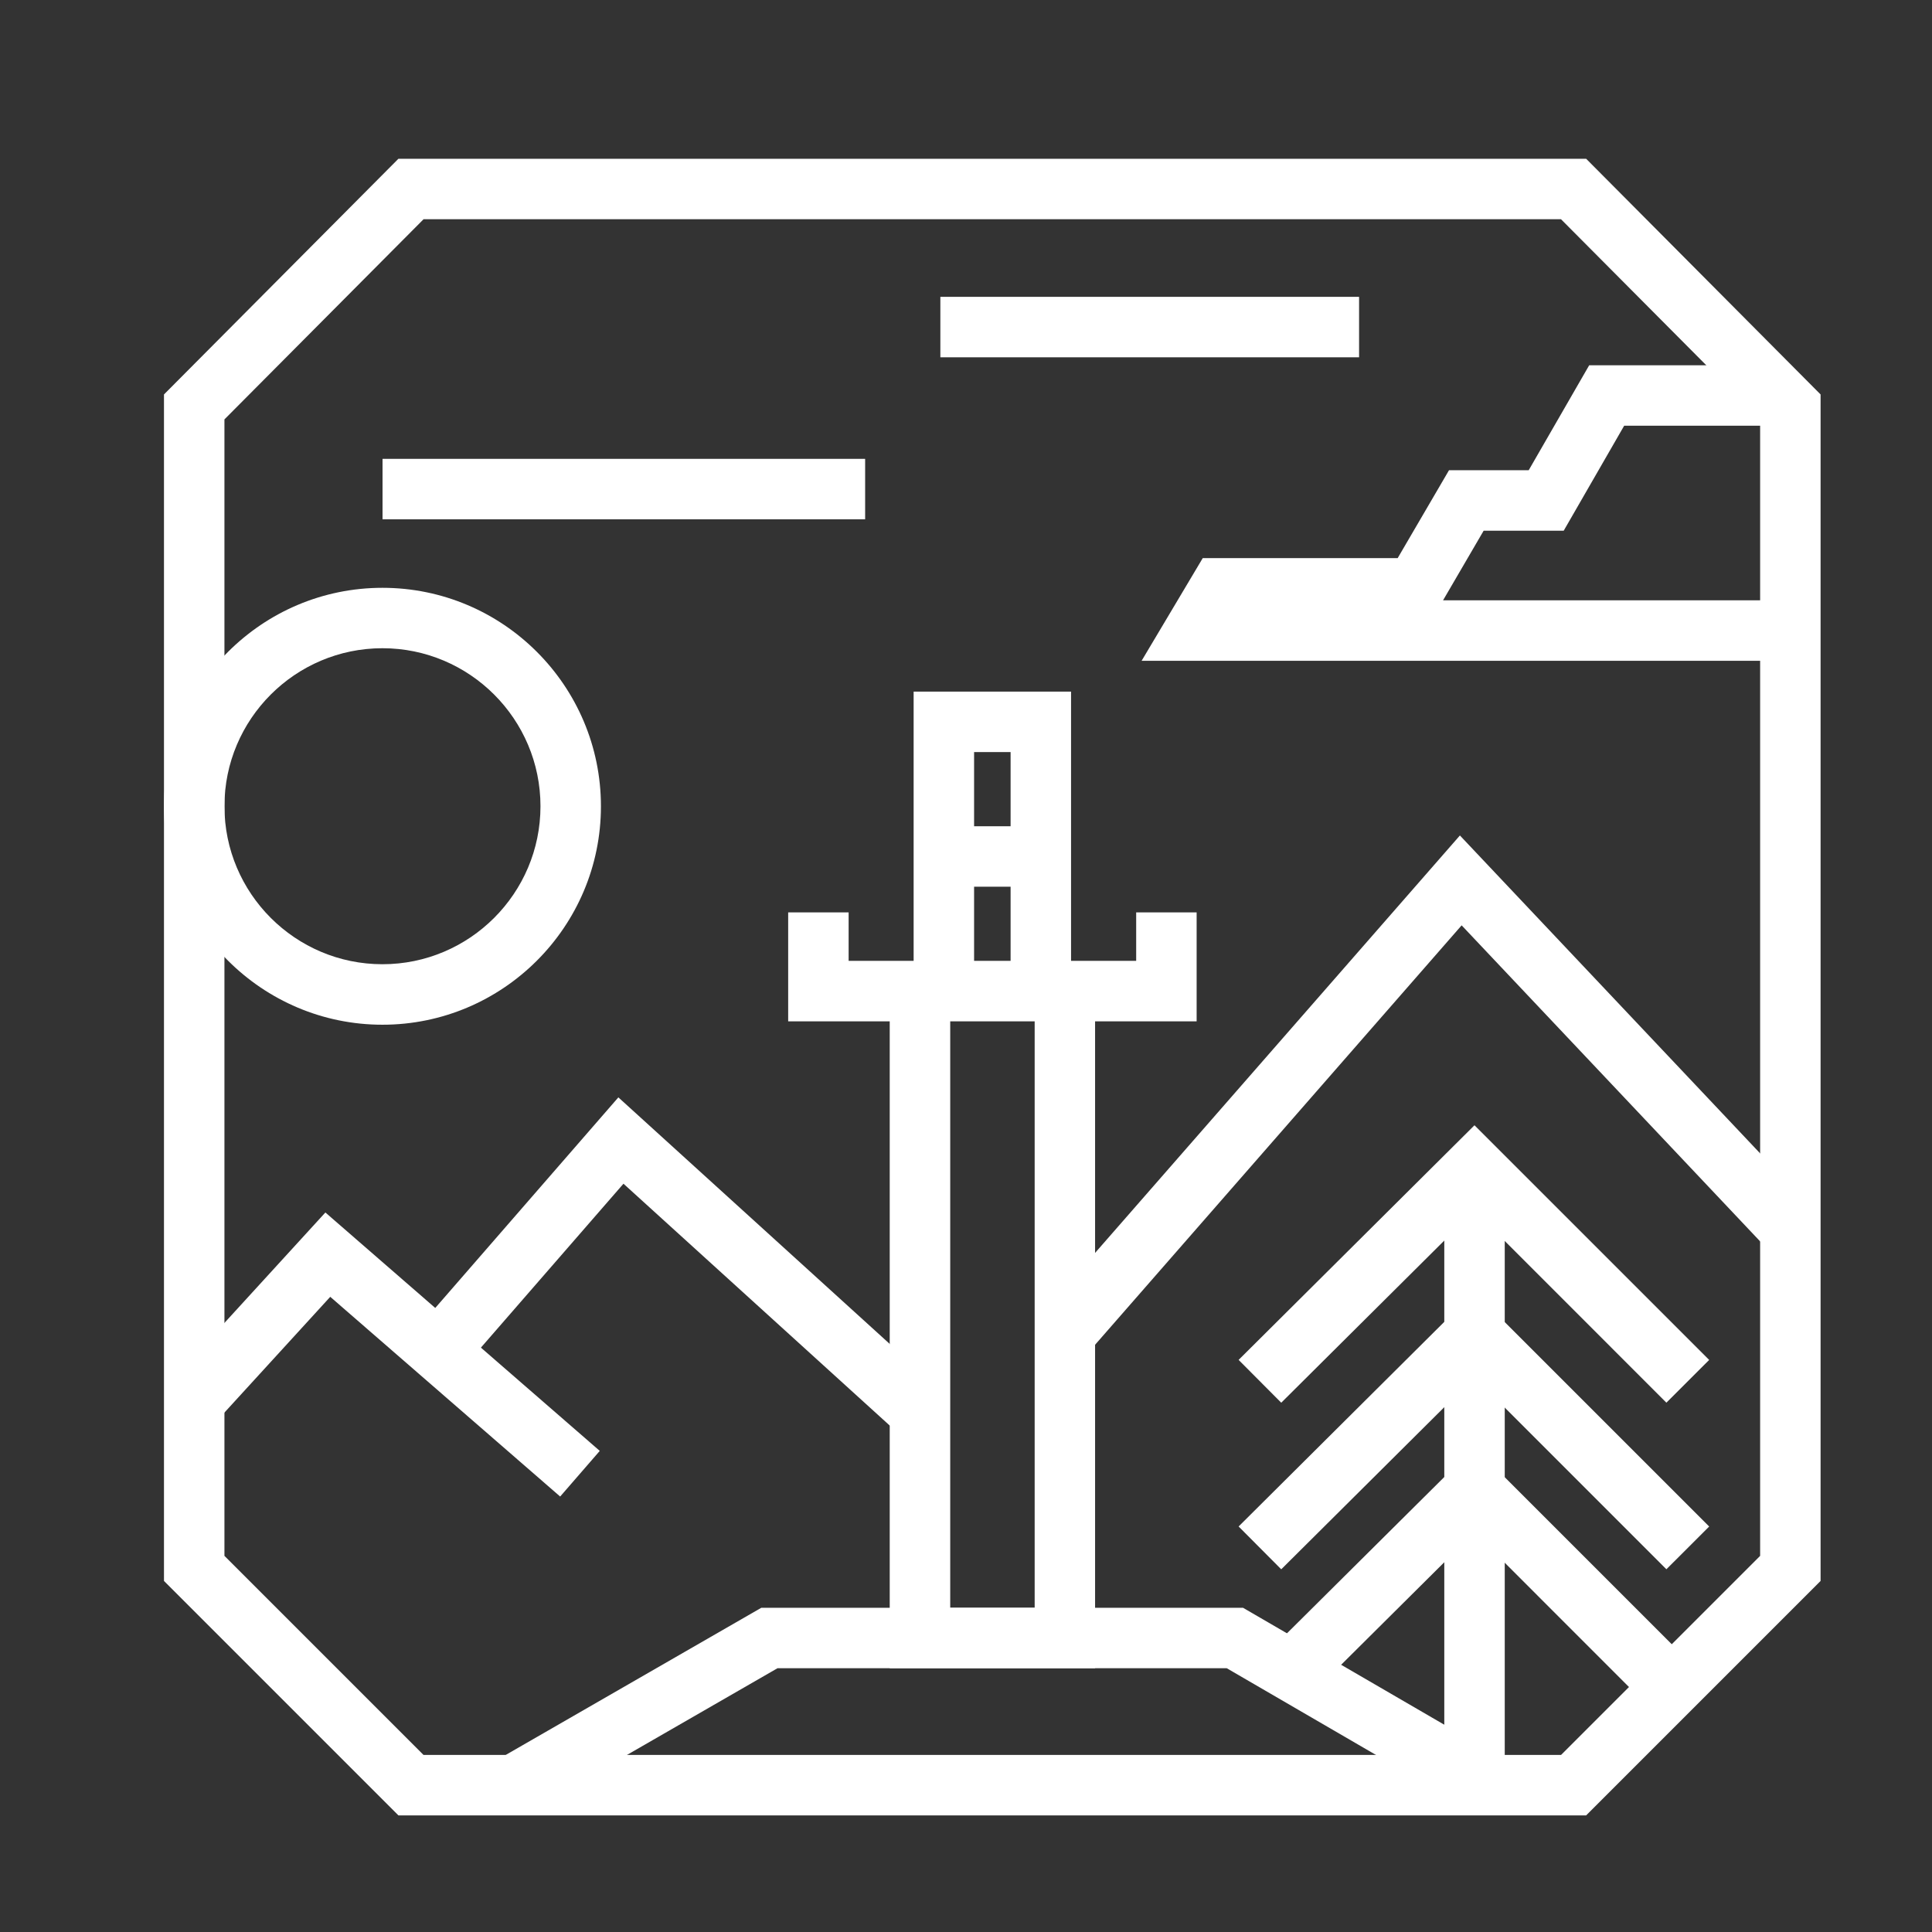 <svg width="48" height="48" viewBox="0 0 48 48" fill="none" xmlns="http://www.w3.org/2000/svg">
<rect x="0" y="0" width="48" height="48" fill="#333333" stroke="none"/>
<path d="M27.207 41.447H22.105V24.567H23.608V39.945H25.706V24.567H27.207V41.447Z" fill="white"/>
<path d="M29.73 25.375H19.582V22.668H21.084V23.872H28.228V22.668H29.73V25.375Z" fill="white"/>
<path d="M26.61 24.623H25.108V18.685H24.201V24.623H22.699V17.183H26.61V24.623Z" fill="white"/>
<path d="M25.858 20.528H23.449V22.03H25.858V20.528Z" fill="white"/>
<path d="M39.407 45.103H9.899L4.074 39.278V9.8L9.898 3.945H39.408L45.232 9.8V39.278L39.407 45.103ZM10.522 43.601H38.784L43.73 38.655V10.42L38.783 5.447H10.523L5.576 10.42V38.655L10.522 43.601Z" fill="white"/>
<path d="M13.141 45.004L12.391 43.701L18.914 39.945H30.883L37.351 43.703L36.597 45.002L30.479 41.447H19.316L13.141 45.004Z" fill="white"/>
<path d="M22.349 35.639L15.49 29.409L11.457 34.046L10.324 33.059L15.363 27.264L23.358 34.528L22.349 35.639Z" fill="white"/>
<path d="M27.022 33.622L25.891 32.634L36.271 20.757L45.03 30.032L43.939 31.063L36.314 22.99L27.022 33.622Z" fill="white"/>
<path d="M44.481 16.417H28.363L29.882 13.866H34.725L36 11.683H37.98L39.483 9.075H44.481V10.577H40.352L38.85 13.185H36.861L35.852 14.915H44.481V16.417Z" fill="white"/>
<path d="M33.766 7.375H23.363V8.877H33.766V7.375Z" fill="white"/>
<path d="M21.494 11.4H9.504V12.902H21.494V11.4Z" fill="white"/>
<path d="M31.832 34.85L30.773 33.786L36.633 27.957L42.464 33.787L41.401 34.849L36.631 30.078L31.832 34.85Z" fill="white"/>
<path d="M41.401 42.843L36.63 38.071L32.625 42.052L31.566 40.985L36.634 35.95L42.464 41.78L41.401 42.843Z" fill="white"/>
<path d="M37.385 29.017H35.883V44.352H37.385V29.017Z" fill="white"/>
<path d="M9.502 25.459C6.509 25.459 4.074 23.024 4.074 20.032C4.074 17.038 6.509 14.604 9.502 14.604C12.495 14.604 14.93 17.038 14.93 20.032C14.93 23.024 12.495 25.459 9.502 25.459ZM9.502 16.105C7.337 16.105 5.576 17.866 5.576 20.03C5.576 22.195 7.337 23.956 9.502 23.956C11.667 23.956 13.428 22.195 13.428 20.03C13.428 17.866 11.667 16.105 9.502 16.105Z" fill="white"/>
<path d="M31.832 38.989L30.773 37.925L36.633 32.095L42.464 37.926L41.401 38.988L36.631 34.217L31.832 38.989Z" fill="white"/>
<path d="M13.917 37.181L8.205 32.219L5.383 35.306L4.273 34.293L8.084 30.124L14.901 36.047L13.917 37.181Z" fill="white"/>
</svg>
